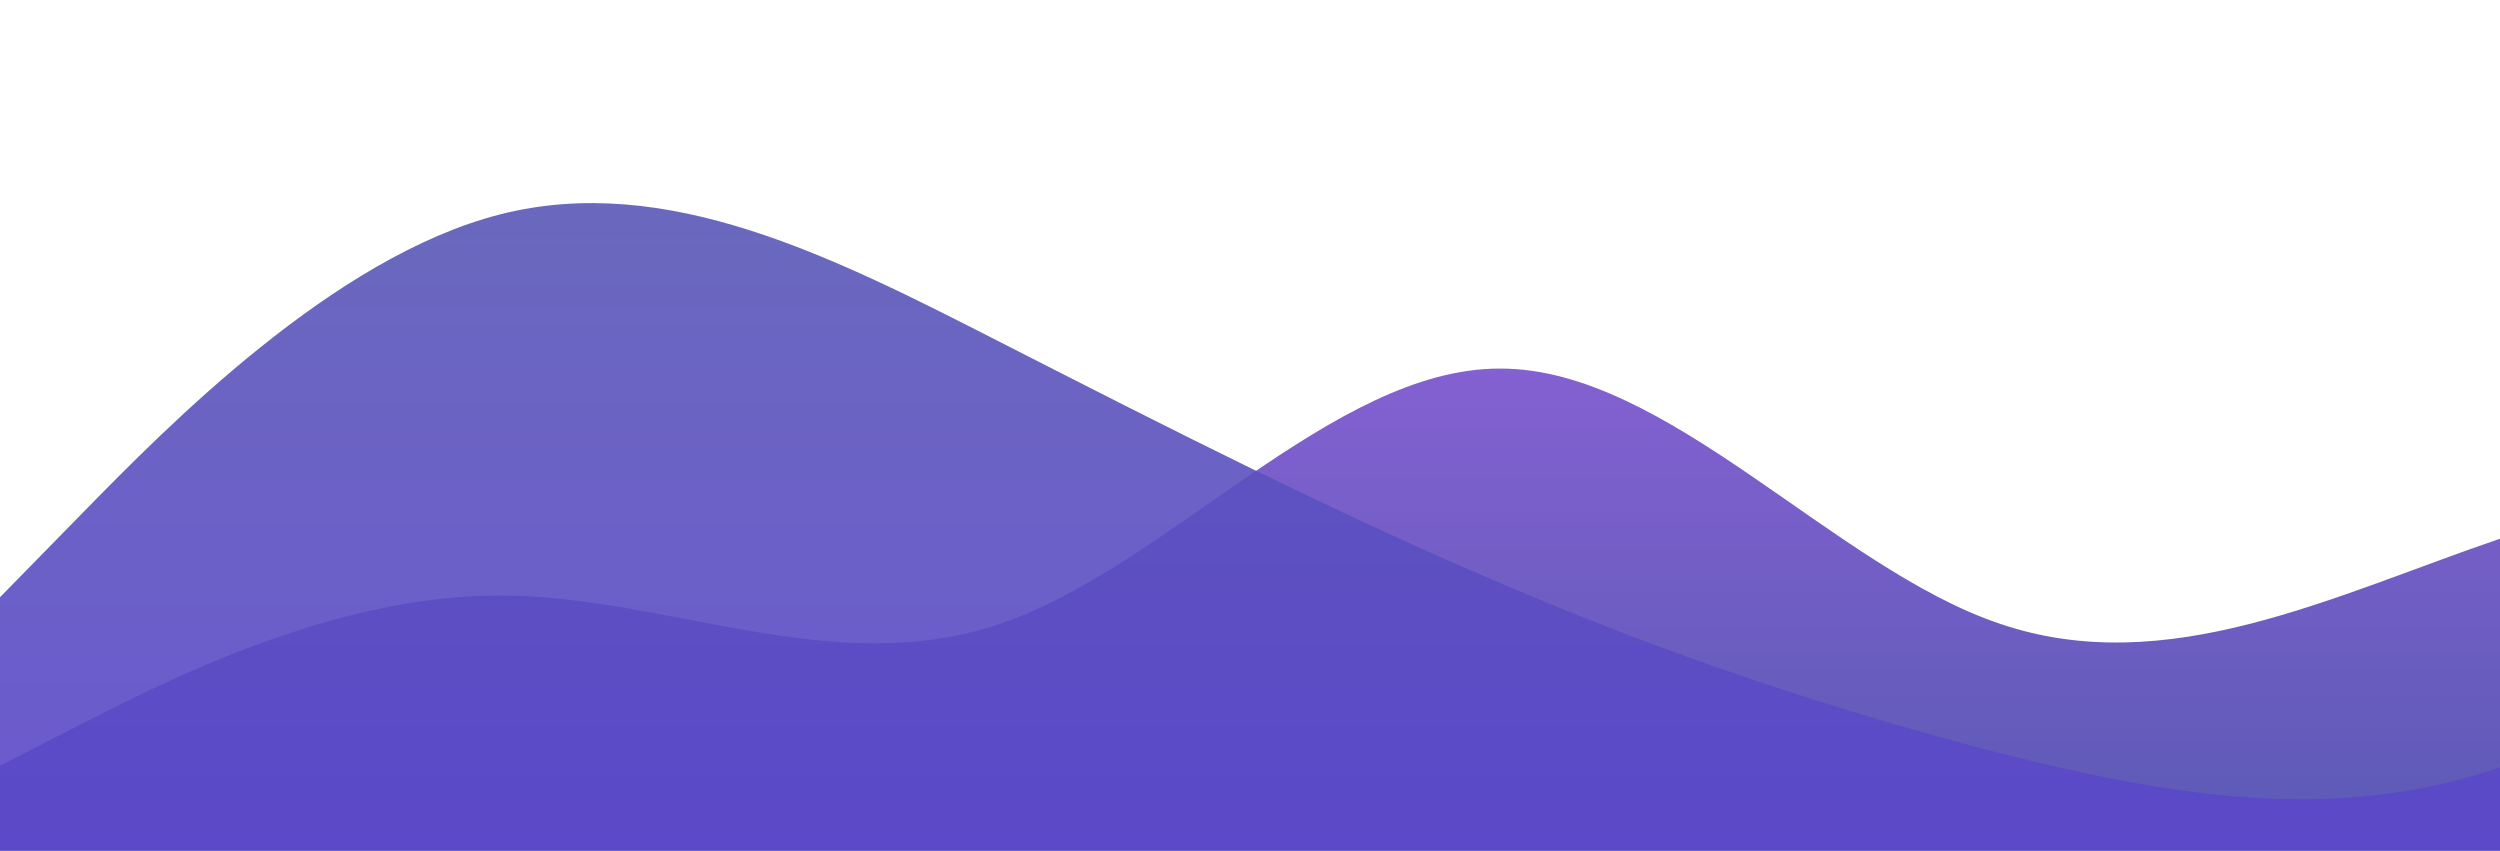 <?xml version="1.0" standalone="no"?>
<svg xmlns:xlink="http://www.w3.org/1999/xlink" id="wave" style="transform:rotate(180deg); transition: 0.3s" viewBox="0 0 1440 490" version="1.1" xmlns="http://www.w3.org/2000/svg"><defs><linearGradient id="sw-gradient-0" x1="0" x2="0" y1="1" y2="0"><stop stop-color="rgba(90, 90, 181, 1)" offset="0%"/><stop stop-color="rgba(154, 100, 224, 1)" offset="100%"/></linearGradient></defs><path style="transform:translate(0, 0px); opacity:1" fill="url(#sw-gradient-0)" d="M0,441L48,416.5C96,392,192,343,288,343C384,343,480,392,576,359.3C672,327,768,212,864,212.3C960,212,1056,327,1152,359.3C1248,392,1344,343,1440,310.3C1536,278,1632,261,1728,277.7C1824,294,1920,343,2016,310.3C2112,278,2208,163,2304,114.3C2400,65,2496,82,2592,138.8C2688,196,2784,294,2880,318.5C2976,343,3072,294,3168,294C3264,294,3360,343,3456,367.5C3552,392,3648,392,3744,359.3C3840,327,3936,261,4032,261.3C4128,261,4224,327,4320,302.2C4416,278,4512,163,4608,155.2C4704,147,4800,245,4896,269.5C4992,294,5088,245,5184,220.5C5280,196,5376,196,5472,228.7C5568,261,5664,327,5760,359.3C5856,392,5952,392,6048,351.2C6144,310,6240,229,6336,212.3C6432,196,6528,245,6624,253.2C6720,261,6816,229,6864,212.3L6912,196L6912,490L6864,490C6816,490,6720,490,6624,490C6528,490,6432,490,6336,490C6240,490,6144,490,6048,490C5952,490,5856,490,5760,490C5664,490,5568,490,5472,490C5376,490,5280,490,5184,490C5088,490,4992,490,4896,490C4800,490,4704,490,4608,490C4512,490,4416,490,4320,490C4224,490,4128,490,4032,490C3936,490,3840,490,3744,490C3648,490,3552,490,3456,490C3360,490,3264,490,3168,490C3072,490,2976,490,2880,490C2784,490,2688,490,2592,490C2496,490,2400,490,2304,490C2208,490,2112,490,2016,490C1920,490,1824,490,1728,490C1632,490,1536,490,1440,490C1344,490,1248,490,1152,490C1056,490,960,490,864,490C768,490,672,490,576,490C480,490,384,490,288,490C192,490,96,490,48,490L0,490Z"/><defs><linearGradient id="sw-gradient-1" x1="0" x2="0" y1="1" y2="0"><stop stop-color="rgba(92, 68, 206, 1)" offset="0%"/><stop stop-color="rgba(90, 90, 181, 1)" offset="100%"/></linearGradient></defs><path style="transform:translate(0, 50px); opacity:0.9" fill="url(#sw-gradient-1)" d="M0,294L48,245C96,196,192,98,288,73.5C384,49,480,98,576,147C672,196,768,245,864,285.8C960,327,1056,359,1152,383.8C1248,408,1344,425,1440,392C1536,359,1632,278,1728,245C1824,212,1920,229,2016,253.2C2112,278,2208,310,2304,318.5C2400,327,2496,310,2592,277.7C2688,245,2784,196,2880,163.3C2976,131,3072,114,3168,155.2C3264,196,3360,294,3456,326.7C3552,359,3648,327,3744,302.2C3840,278,3936,261,4032,277.7C4128,294,4224,343,4320,310.3C4416,278,4512,163,4608,114.3C4704,65,4800,82,4896,73.5C4992,65,5088,33,5184,57.2C5280,82,5376,163,5472,163.3C5568,163,5664,82,5760,106.2C5856,131,5952,261,6048,318.5C6144,376,6240,359,6336,326.7C6432,294,6528,245,6624,245C6720,245,6816,294,6864,318.5L6912,343L6912,490L6864,490C6816,490,6720,490,6624,490C6528,490,6432,490,6336,490C6240,490,6144,490,6048,490C5952,490,5856,490,5760,490C5664,490,5568,490,5472,490C5376,490,5280,490,5184,490C5088,490,4992,490,4896,490C4800,490,4704,490,4608,490C4512,490,4416,490,4320,490C4224,490,4128,490,4032,490C3936,490,3840,490,3744,490C3648,490,3552,490,3456,490C3360,490,3264,490,3168,490C3072,490,2976,490,2880,490C2784,490,2688,490,2592,490C2496,490,2400,490,2304,490C2208,490,2112,490,2016,490C1920,490,1824,490,1728,490C1632,490,1536,490,1440,490C1344,490,1248,490,1152,490C1056,490,960,490,864,490C768,490,672,490,576,490C480,490,384,490,288,490C192,490,96,490,48,490L0,490Z"/></svg>